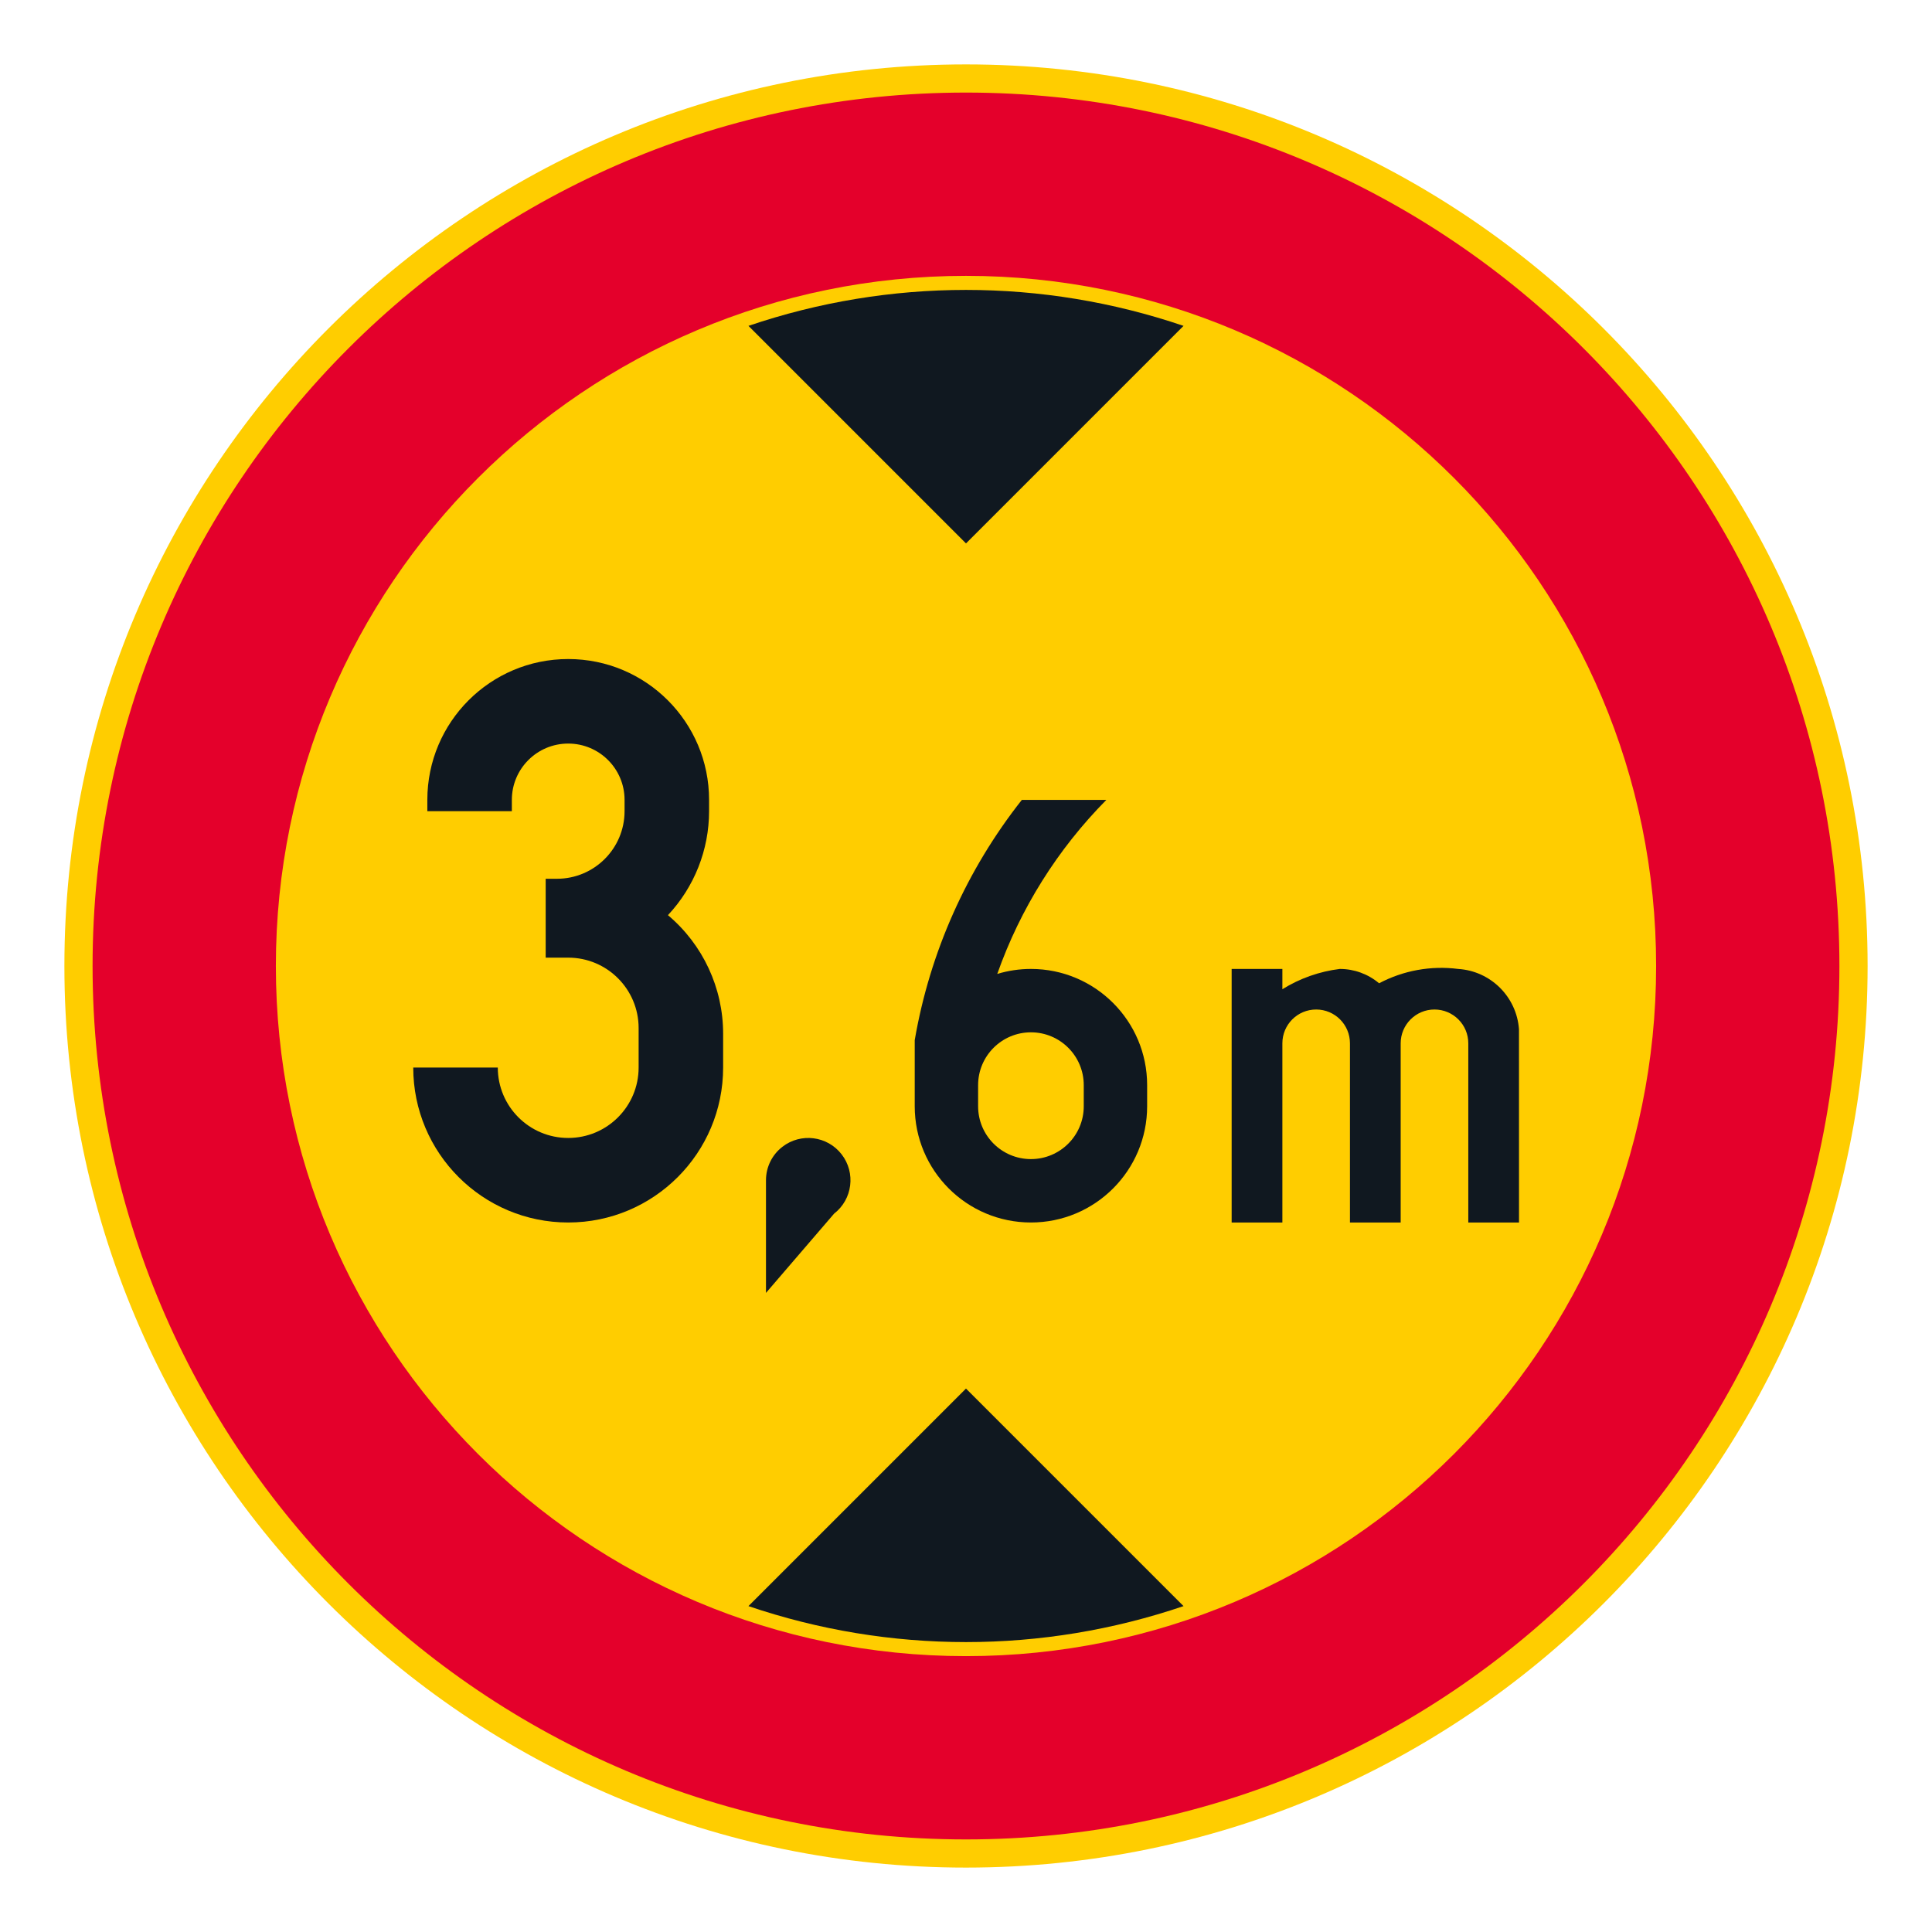 <?xml version="1.0" encoding="iso-8859-1"?>
<!-- Generator: Adobe Illustrator 16.0.0, SVG Export Plug-In . SVG Version: 6.00 Build 0)  -->
<!DOCTYPE svg PUBLIC "-//W3C//DTD SVG 1.1//EN" "http://www.w3.org/Graphics/SVG/1.1/DTD/svg11.dtd">
<svg version="1.1" id="Layer_1" xmlns="http://www.w3.org/2000/svg" xmlns:xlink="http://www.w3.org/1999/xlink" x="0px" y="0px"
	 width="425.197px" height="425.196px" viewBox="0 0 425.197 425.196" style="enable-background:new 0 0 425.197 425.196;"
	 xml:space="preserve">
<g id="CIRCLE_2_">
	<path style="fill:#FFCD00;" d="M411.025,212.6c0-109.589-88.846-198.426-198.428-198.426
		c-109.591,0-198.425,88.837-198.425,198.426c0,109.582,88.834,198.423,198.425,198.423
		C322.179,411.022,411.025,322.182,411.025,212.6L411.025,212.6z"/>
</g>
<g id="CIRCLE_3_">
	<path style="fill:#E4002B;" d="M404.819,212.6c0-106.163-86.059-192.227-192.222-192.227S20.374,106.437,20.374,212.6
		s86.061,192.222,192.224,192.222S404.819,318.763,404.819,212.6L404.819,212.6z"/>
</g>
<g id="CIRCLE_4_">
	<path style="fill:#FFCD00;" d="M364.482,212.6c0-83.888-67.997-151.89-151.885-151.89S60.712,128.712,60.712,212.6
		c0,83.883,67.997,151.885,151.885,151.885S364.482,296.482,364.482,212.6L364.482,212.6z"/>
</g>
<g id="LWPOLYLINE_2_">
	<path style="fill:#101820;" d="M164.721,353.475c31.046,10.557,64.706,10.557,95.752,0l-47.876-47.876L164.721,353.475z"/>
</g>
<g id="LWPOLYLINE_3_">
	<path style="fill:#101820;" d="M164.721,71.718c31.046-10.551,64.706-10.551,95.752,0l-47.876,47.878L164.721,71.718z"/>
</g>
<g id="LWPOLYLINE_10_">
	<path style="fill:#101820;" d="M90.946,234.943c0,18.835,15.274,34.105,34.105,34.105c18.831,0,34.097-15.271,34.097-34.105v-7.437
		c0-10.065-4.445-19.617-12.146-26.097c5.813-6.206,9.052-14.386,9.052-22.887v-2.483c0-17.121-13.881-30.998-31.002-30.998
		s-31.003,13.877-31.003,30.998v2.483h18.6v-2.483c0-6.847,5.556-12.394,12.403-12.394s12.403,5.547,12.403,12.394v2.483
		c0,8.219-6.667,14.878-14.882,14.878h-2.479v17.36h4.958c8.556,0,15.497,6.94,15.497,15.506v8.676
		c0,8.564-6.941,15.501-15.497,15.501c-8.565,0-15.497-6.937-15.497-15.501H90.946z"/>
</g>
<g id="LWPOLYLINE_12_">
	<path style="fill:#101820;" d="M201.314,243.47v-14.549c3.316-19.317,11.429-37.494,23.575-52.881h18.6
		c-10.728,10.844-18.934,23.922-24.011,38.303c2.402-0.727,4.898-1.098,7.411-1.098c14.121,0,25.575,11.449,25.575,25.574v4.65
		c0,14.125-11.454,25.579-25.575,25.579C212.759,269.049,201.314,257.595,201.314,243.47z"/>
</g>
<g id="LWPOLYLINE_13_">
	<path style="fill:#101820;" d="M303.511,216.403c-2.419-2.039-5.479-3.158-8.643-3.158c-4.487,0.556-8.804,2.077-12.642,4.466
		v-4.466h-11.163v55.804h11.163v-39.436c0-4.106,3.325-7.44,7.437-7.44s7.437,3.334,7.437,7.44v39.436h11.163v-39.436
		c0-4.106,3.334-7.44,7.437-7.44c4.112,0,7.445,3.334,7.445,7.44v39.436h11.163l-0.008-42.525
		c-0.514-7.154-6.231-12.825-13.386-13.278C314.922,212.479,308.845,213.582,303.511,216.403z"/>
</g>
<g id="LWPOLYLINE_16_">
	<path style="fill:#101820;" d="M168.576,284.546l14.993-17.446c4.061-3.146,4.804-8.987,1.658-13.052
		c-3.146-4.061-8.983-4.8-13.043-1.654c-2.274,1.761-3.607,4.475-3.607,7.351V284.546z"/>
</g>
<g id="LWPOLYLINE_11_">
	<path style="fill:#FFCD00;" d="M215.264,243.47c0,6.424,5.205,11.625,11.625,11.625c6.419,0,11.625-5.201,11.625-11.625v-4.65
		c0-6.419-5.206-11.625-11.625-11.625c-6.42,0-11.625,5.206-11.625,11.625V243.47z"/>
</g>
</svg>
